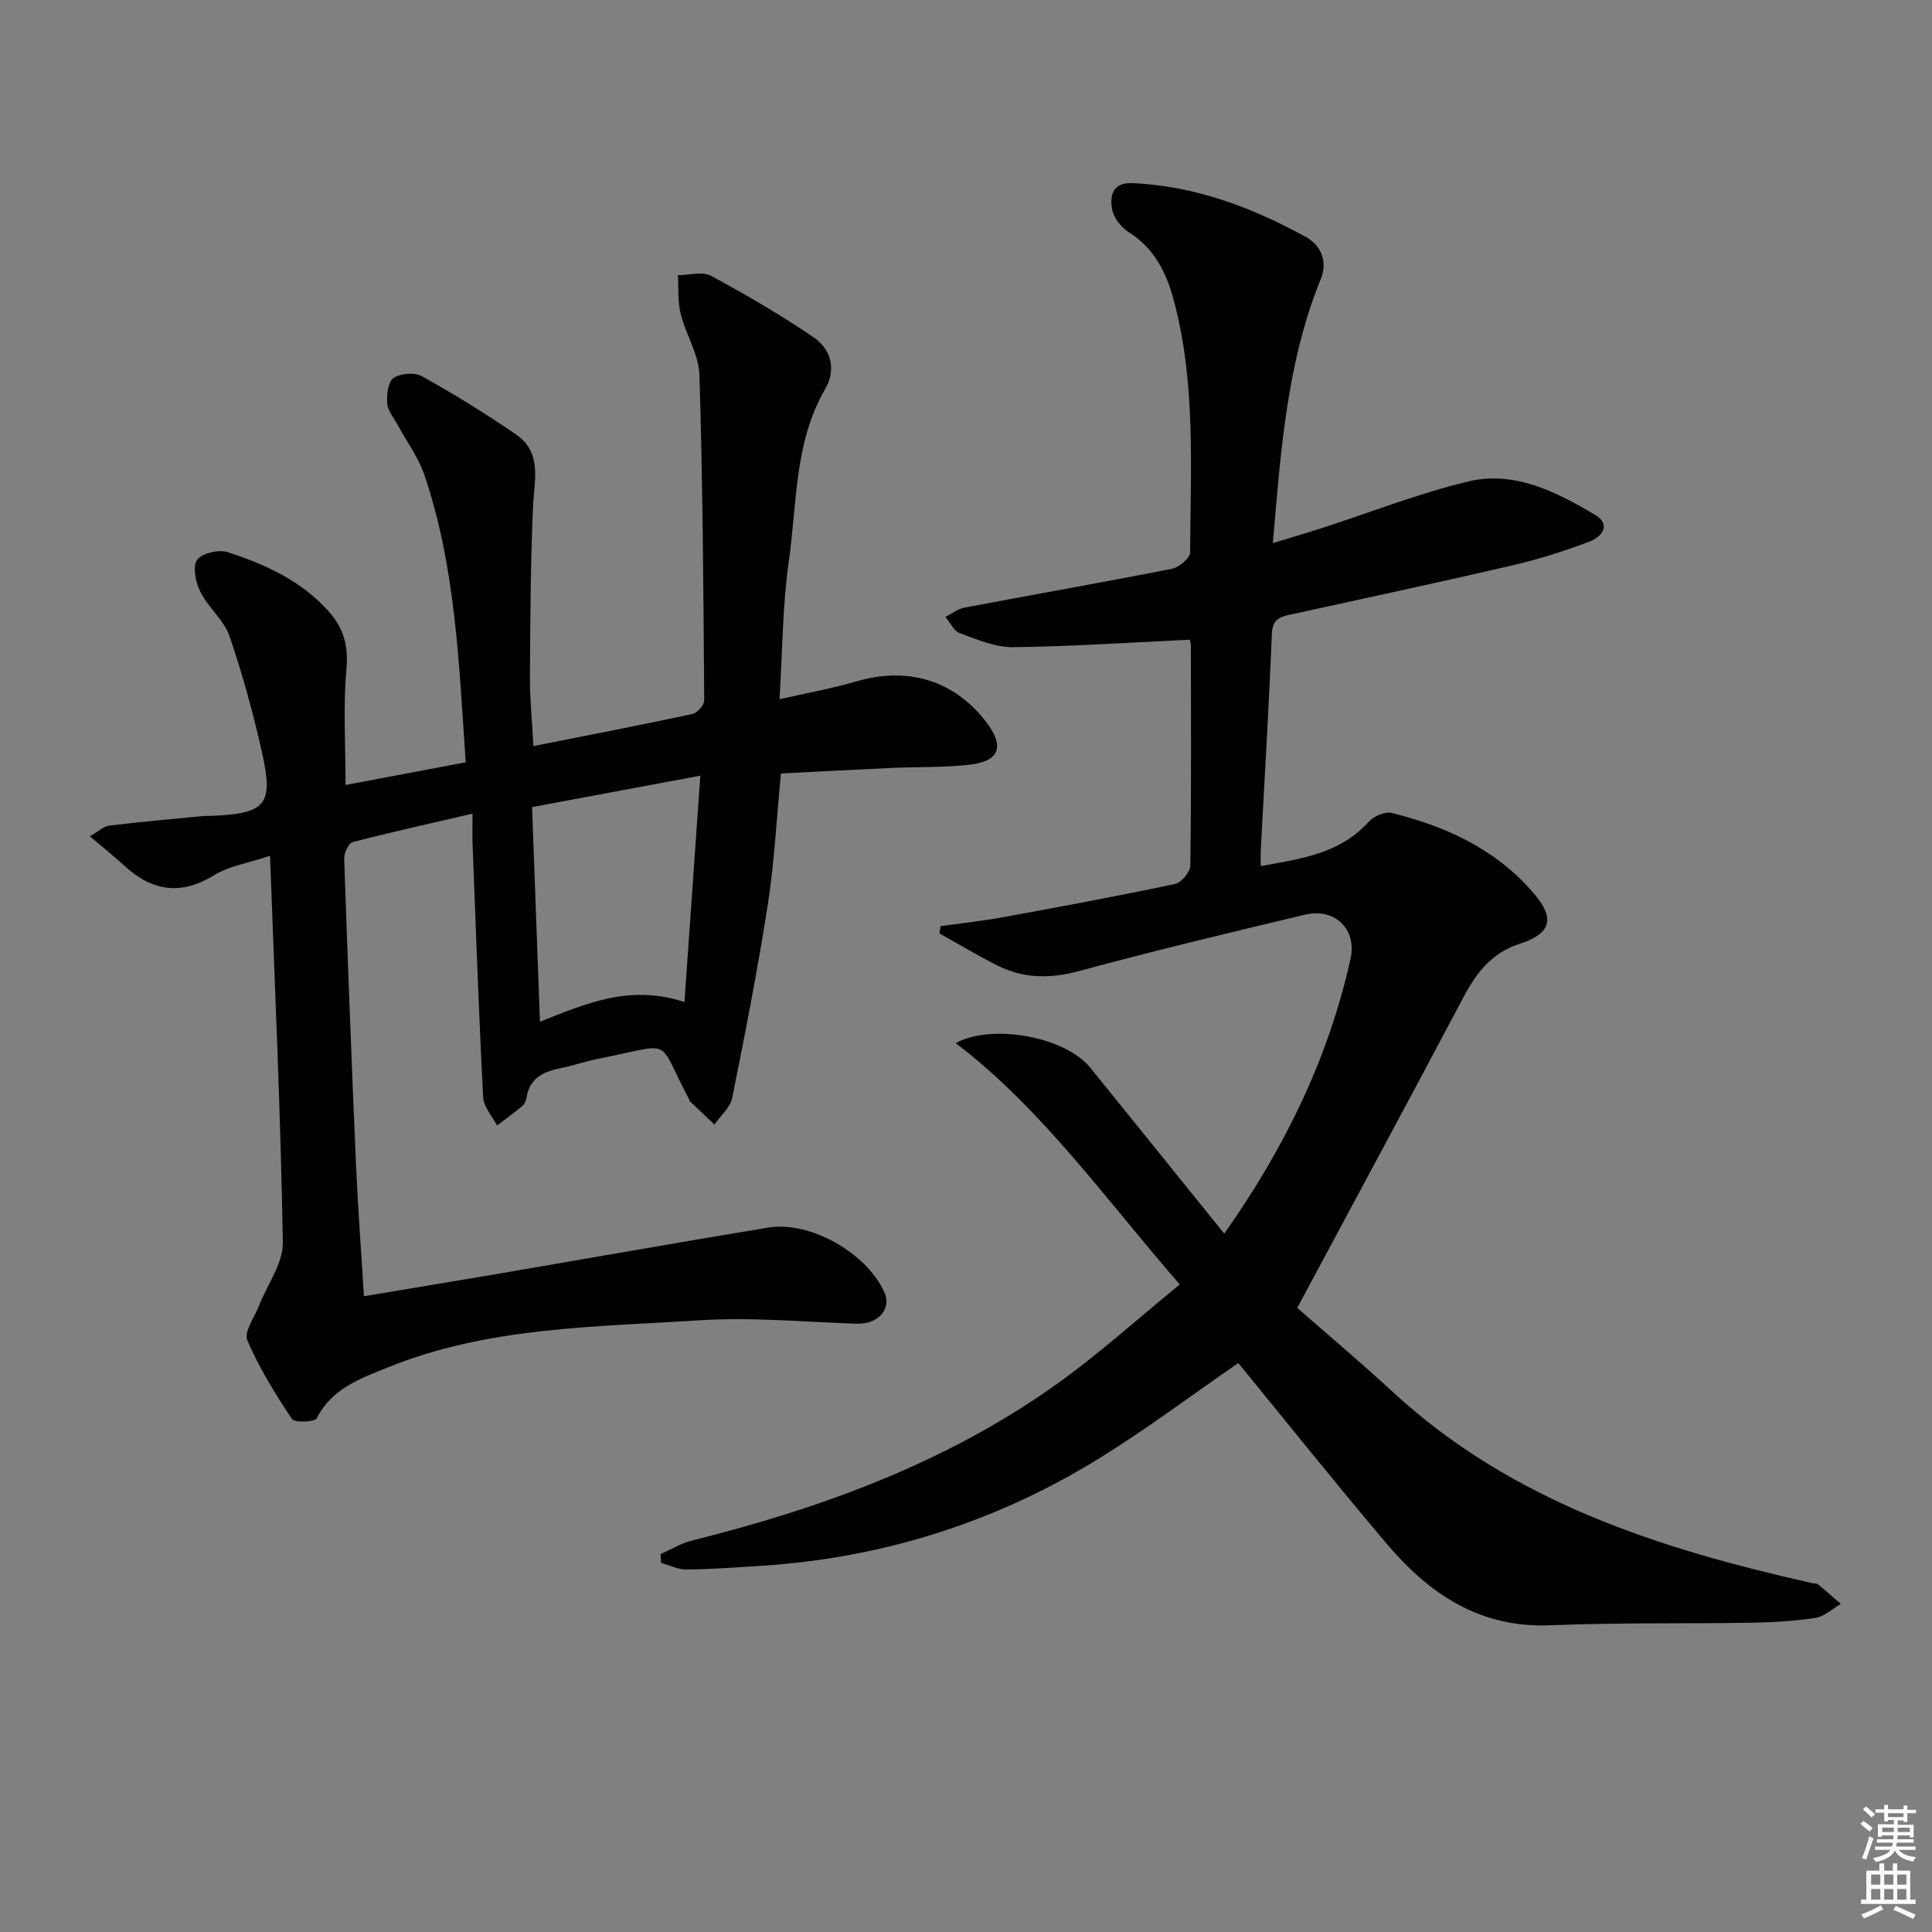 <svg enable-background="new 0 0 400 400" viewBox="0 0 400 400" xmlns="http://www.w3.org/2000/svg"><rect x="0" y="0" width="400" height="400" fill="#808080" stroke="none"/><path d="m253.47 255.41c12.54-17.78 21.57-36.32 26.14-56.89 1.36-6.13-3.24-10.62-9.41-9.15-15.63 3.73-31.27 7.46-46.77 11.67-5.98 1.62-11.48 1.58-16.92-1.14-4.08-2.05-8.01-4.42-12-6.64.07-.5.15-1.01.22-1.51 4.3-.6 8.62-1.06 12.89-1.84 11.91-2.18 23.82-4.39 35.66-6.89 1.31-.28 3.14-2.47 3.16-3.79.22-15.16.14-30.33.11-45.49 0-.77-.29-1.54-.24-1.29-12.49.58-24.53 1.4-36.58 1.54-3.66.04-7.42-1.59-10.98-2.88-1.25-.45-2.02-2.21-3.01-3.37 1.3-.66 2.53-1.67 3.9-1.93 14.32-2.71 28.69-5.23 42.99-8.05 1.48-.29 3.77-2.22 3.77-3.4.08-17.59 1.23-35.29-3.48-52.56-1.52-5.58-4.06-10.47-9.24-13.74-1.55-.98-3.1-2.94-3.42-4.68-.54-2.89.08-5.67 4.29-5.47 12.93.62 24.71 5.02 35.86 11.18 3.01 1.67 4.55 4.98 3.05 8.66-7.01 17.21-8.27 35.44-9.93 54.69 3.68-1.12 6.88-2.05 10.06-3.08 10.09-3.26 20.03-7.18 30.31-9.66 9.6-2.32 18.24 2.1 26.31 6.87 3.47 2.05 1.38 4.61-1.07 5.54-5.25 1.99-10.65 3.7-16.12 4.97-15.03 3.49-30.12 6.71-45.19 10.02-2.3.5-4.36.71-4.5 4.07-.61 14.95-1.51 29.89-2.3 44.83-.05.96-.01 1.93-.01 3.32 8.39-1.53 16.41-2.58 22.36-9.19 1.04-1.15 3.37-2.16 4.76-1.82 11.33 2.8 21.66 7.57 29.44 16.68 4.44 5.19 3.59 8.3-3.04 10.45-5.68 1.84-8.86 5.95-11.53 10.99-11.19 21.14-22.55 42.19-34.43 64.35 5.97 5.24 13.04 11.18 19.82 17.44 24.66 22.74 55.21 32.48 86.96 39.58.32.07.76-.02.97.16 1.62 1.34 3.2 2.73 4.79 4.11-1.73 1-3.37 2.61-5.22 2.89-4.42.68-8.94.94-13.42 1.01-13.83.23-27.67-.05-41.48.53-14.61.61-25.11-6.5-33.91-16.9-10.53-12.43-20.7-25.17-30.71-37.39-9.89 6.78-19.85 14.35-30.5 20.76-21.28 12.78-44.5 19.84-69.35 21.29-4.81.28-9.63.66-14.44.68-1.73.01-3.46-.87-5.19-1.35-.05-.61-.09-1.22-.14-1.83 2.12-.94 4.16-2.21 6.38-2.77 26.79-6.69 52.49-16.03 75.19-32.11 8.9-6.3 17.02-13.69 25.93-20.95-15.48-17.77-28.39-36.23-46.39-49.96 7.4-4.1 22.65-1.37 27.86 5.09 9.1 11.24 18.19 22.51 27.74 34.35z" fill="#010100"/><path d="m75.35 268.37c9.93-1.66 19.07-3.16 28.21-4.72 18.49-3.16 36.97-6.44 55.48-9.49 8.63-1.42 20.26 5.17 24 13.24 1.67 3.6-1.17 6.8-5.71 6.66-10.8-.35-21.65-1.4-32.39-.71-21.82 1.4-43.96 1.34-64.73 9.79-5.65 2.3-11.53 4.34-14.63 10.5-.39.78-4.6.96-5.13.15-3.47-5.21-6.81-10.6-9.26-16.33-.73-1.7 1.49-4.7 2.41-7.08 1.71-4.4 5.03-8.8 4.96-13.16-.44-26.25-1.65-52.49-2.65-80.04-4.47 1.5-8.48 2.11-11.66 4.06-6.95 4.25-12.84 3.2-18.54-2.03-2.07-1.9-4.26-3.65-7.1-6.07 1.73-.98 2.82-2.06 4.04-2.21 6.42-.79 12.86-1.35 19.3-1.97.66-.06 1.33-.02 2-.05 11.03-.48 12.7-2.29 10.35-12.87-1.83-8.22-4.06-16.39-6.79-24.35-1.13-3.31-4.36-5.85-5.98-9.07-.99-1.95-1.71-5.15-.76-6.64.9-1.4 4.47-2.27 6.31-1.68 7.76 2.52 15.15 5.84 20.84 12.13 3.25 3.59 4.25 7.29 3.8 12.22-.69 7.54-.18 15.19-.18 23.87 8.43-1.59 16.47-3.11 24.88-4.69-1.4-20.42-2.08-40.35-8.53-59.43-1.24-3.69-3.69-6.97-5.56-10.44-.78-1.45-2.04-2.88-2.16-4.4-.14-1.79.15-4.48 1.29-5.28 1.43-.99 4.38-1.24 5.88-.4 6.66 3.72 13.17 7.73 19.46 12.04 5.51 3.77 3.81 9.49 3.56 14.98-.52 11.75-.58 23.52-.64 35.28-.02 4.61.45 9.23.72 14.29 11.24-2.23 22.1-4.33 32.9-6.64 1.01-.22 2.47-1.85 2.46-2.81-.16-22.47-.3-44.94-.99-67.39-.13-4.25-2.82-8.37-3.89-12.67-.64-2.55-.41-5.32-.57-7.99 2.32 0 5.07-.82 6.87.14 7.26 3.91 14.42 8.09 21.23 12.73 3.58 2.44 4.76 6.61 2.41 10.66-6.45 11.11-5.82 23.7-7.55 35.74-1.29 9-1.28 18.19-1.92 28.53 5.69-1.3 10.97-2.25 16.09-3.74 10.5-3.06 20.14-.13 26.69 8.44 3.9 5.11 2.82 8.16-3.54 8.87-5.27.58-10.62.41-15.93.65-7.61.34-15.21.76-23.02 1.15-.89 9.28-1.34 18.24-2.7 27.06-2.09 13.43-4.7 26.79-7.39 40.12-.4 2-2.42 3.68-3.68 5.5-1.69-1.6-3.38-3.19-5.06-4.8-.11-.1-.11-.31-.19-.45-6.93-12.98-2.71-11.53-18.61-8.4-2.76.54-5.45 1.48-8.21 2.04-3.51.71-6.23 2.13-6.83 6.07-.1.62-.44 1.35-.91 1.74-1.68 1.4-3.46 2.68-5.2 4.01-1-1.96-2.77-3.87-2.87-5.88-.9-17.43-1.51-34.89-2.19-52.33-.07-1.79-.01-3.59-.01-6.36-8.78 2.04-16.83 3.81-24.81 5.89-.86.22-1.8 2.28-1.76 3.45.72 21.11 1.53 42.22 2.45 63.33.38 8.8 1.05 17.56 1.64 27.24zm66.36-60.91c1.11-15.87 2.15-30.75 3.28-46.86-12.54 2.34-23.51 4.39-34.83 6.5.56 15.29 1.08 29.54 1.63 44.44 9.67-3.83 18.61-7.78 29.92-4.08z" fill="#010100"/><g fill="#fcfbfa"><path d="m385.2 377.6.6-.6c.6.4 1.3.9 1.9 1.5l-.6.7c-.8-.6-1.4-1.1-1.9-1.6zm.3 7.1c.6-1.4 1.1-2.9 1.5-4.5.3.1.6.3.9.4-.5 1.4-1 2.9-1.5 4.4zm.2-10.1.6-.6c.7.5 1.3 1.1 1.9 1.6l-.7.7c-.6-.6-1.2-1.2-1.8-1.7zm8.4-.8h.8v.9h1.8v.7h-1.8v1.8h-.8v-.3h-1.2v.9h3.3v2.6h-.8v-.4h-2.5c0 .3 0 .6-.1.8h3.4v.7h-3.5c0 .3-.1.6-.1.8h4v.7h-3.5c.7.9 1.9 1.3 3.6 1.5-.2.2-.4.5-.6.9-1.9-.3-3.2-1.1-3.8-2.3-.5 1.1-1.8 2-3.9 2.4-.2-.3-.4-.5-.6-.8 1.9-.4 3.1-.9 3.6-1.7h-3.2v-.7h3.5c.1-.2.1-.5.2-.8h-3.3v-.7h3.4c0-.2 0-.5 0-.8h-2.4v.3h-.8v-2.6h3.3v-.9h-1.2v.3h-.8v-1.8h-1.8v-.7h1.8v-.9h.8v.9h3.2zm-4.4 5.5h2.4c0-.3 0-.6 0-.9h-2.4zm1.2-3.1h3.2v-.8h-3.2zm4.4 2.2h-2.4v.9h2.5v-.9z"/><path d="m389.2 385.8h.9v1.5h1.8v-1.5h.9v1.5h2.7v6h1.1v.9h-11.3v-.9h1.1v-6h2.7v-1.5zm.2 8.7.5.8c-1.2.6-2.5 1.3-4 1.9-.2-.3-.3-.6-.6-.8 1.6-.6 3-1.3 4.1-1.9zm-2-4.3h1.9v-2.1h-1.9zm0 3.1h1.9v-2.2h-1.9zm2.7-3.1h1.9v-2.1h-1.9zm0 3.1h1.9v-2.2h-1.9zm2.4 1.3c1.4.6 2.7 1.2 4.1 1.8l-.5.9c-1.5-.7-2.8-1.4-4.1-1.9zm2.2-6.5h-1.9v2.1h1.9zm-1.9 5.2h1.9v-2.2h-1.9z"/></g></svg>